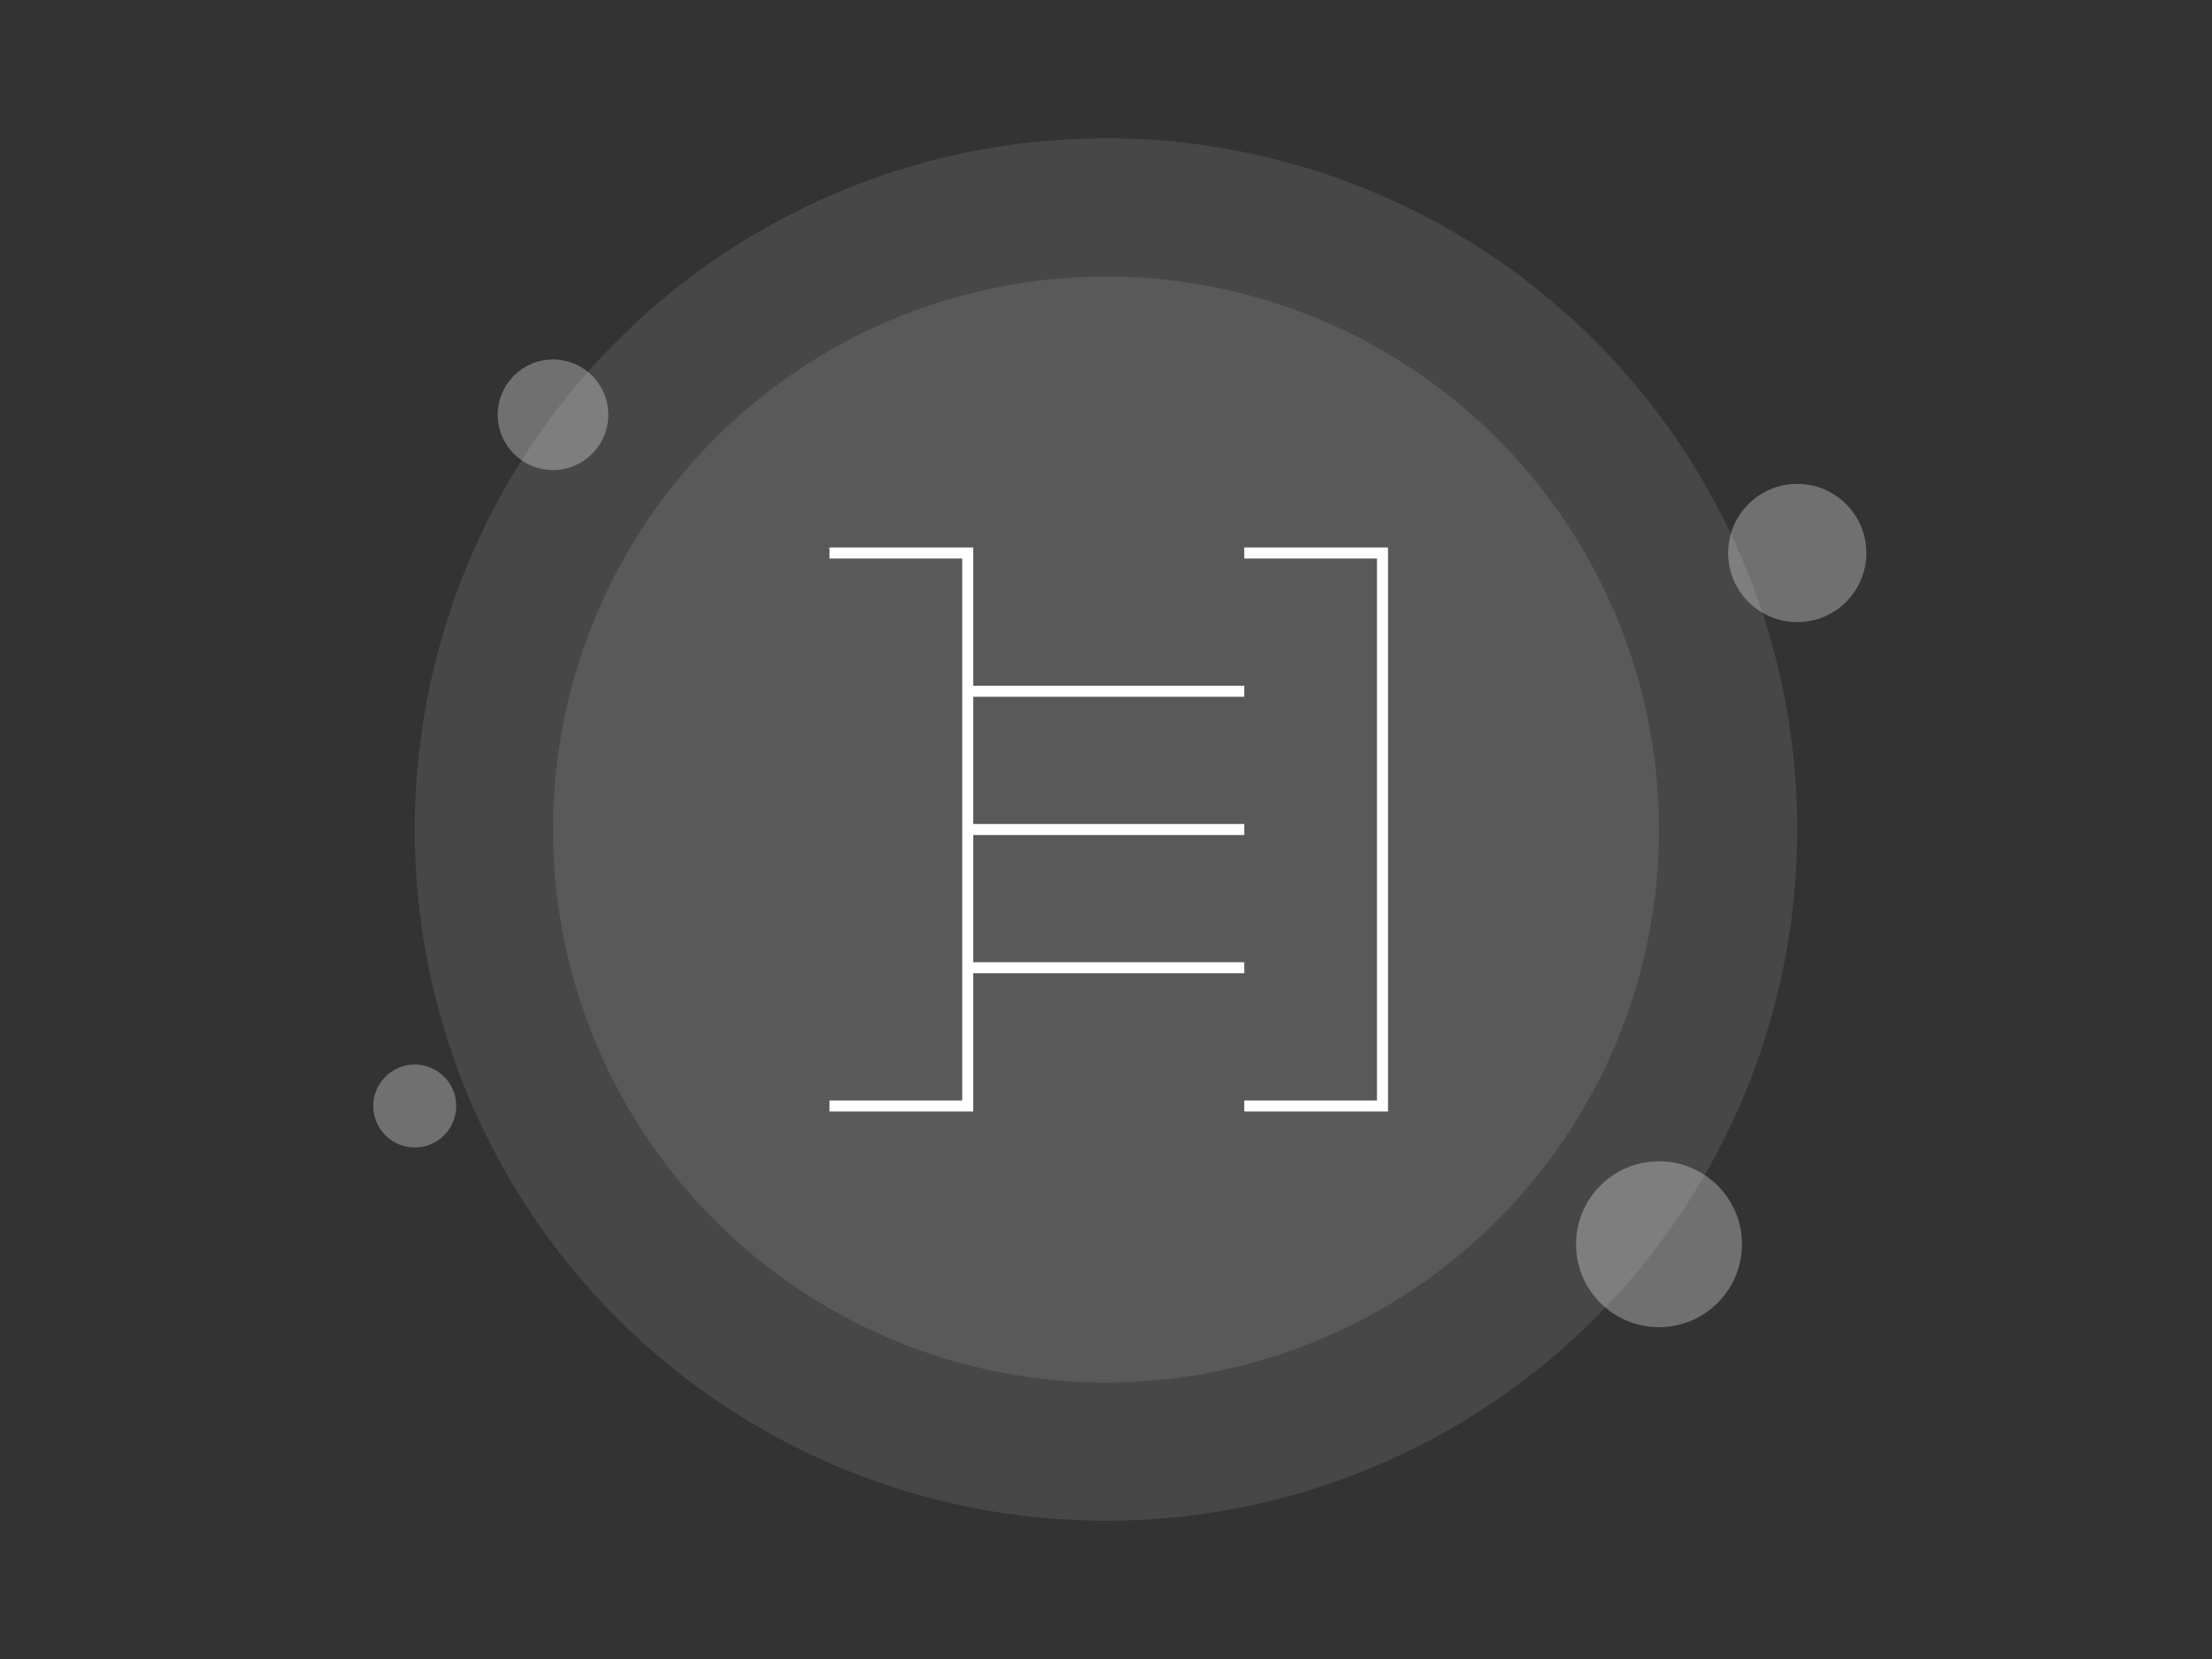 <?xml version="1.0" encoding="UTF-8"?>
<svg width="800" height="600" viewBox="0 0 800 600" fill="none" xmlns="http://www.w3.org/2000/svg">
  <rect x="0" y="0" width="800" height="600" fill="#333333" stroke="none"/>
  <!-- Background Elements -->
  <circle cx="400" cy="300" r="250" fill="#ffffff" fill-opacity="0.1"/>
  <circle cx="400" cy="300" r="200" fill="#ffffff" fill-opacity="0.1"/>
  
  <!-- Code Brackets -->
  <path d="M300 200 L350 200 L350 400 L300 400" stroke="#ffffff" stroke-width="4" fill="none"/>
  <path d="M450 200 L500 200 L500 400 L450 400" stroke="#ffffff" stroke-width="4" fill="none"/>
  
  <!-- Code Lines -->
  <line x1="350" y1="250" x2="450" y2="250" stroke="#ffffff" stroke-width="4"/>
  <line x1="350" y1="300" x2="450" y2="300" stroke="#ffffff" stroke-width="4"/>
  <line x1="350" y1="350" x2="450" y2="350" stroke="#ffffff" stroke-width="4"/>
  
  <!-- Decorative Elements -->
  <circle cx="200" cy="150" r="20" fill="#ffffff" fill-opacity="0.3"/>
  <circle cx="600" cy="450" r="30" fill="#ffffff" fill-opacity="0.3"/>
  <circle cx="150" cy="400" r="15" fill="#ffffff" fill-opacity="0.3"/>
  <circle cx="650" cy="200" r="25" fill="#ffffff" fill-opacity="0.3"/>
</svg> 
